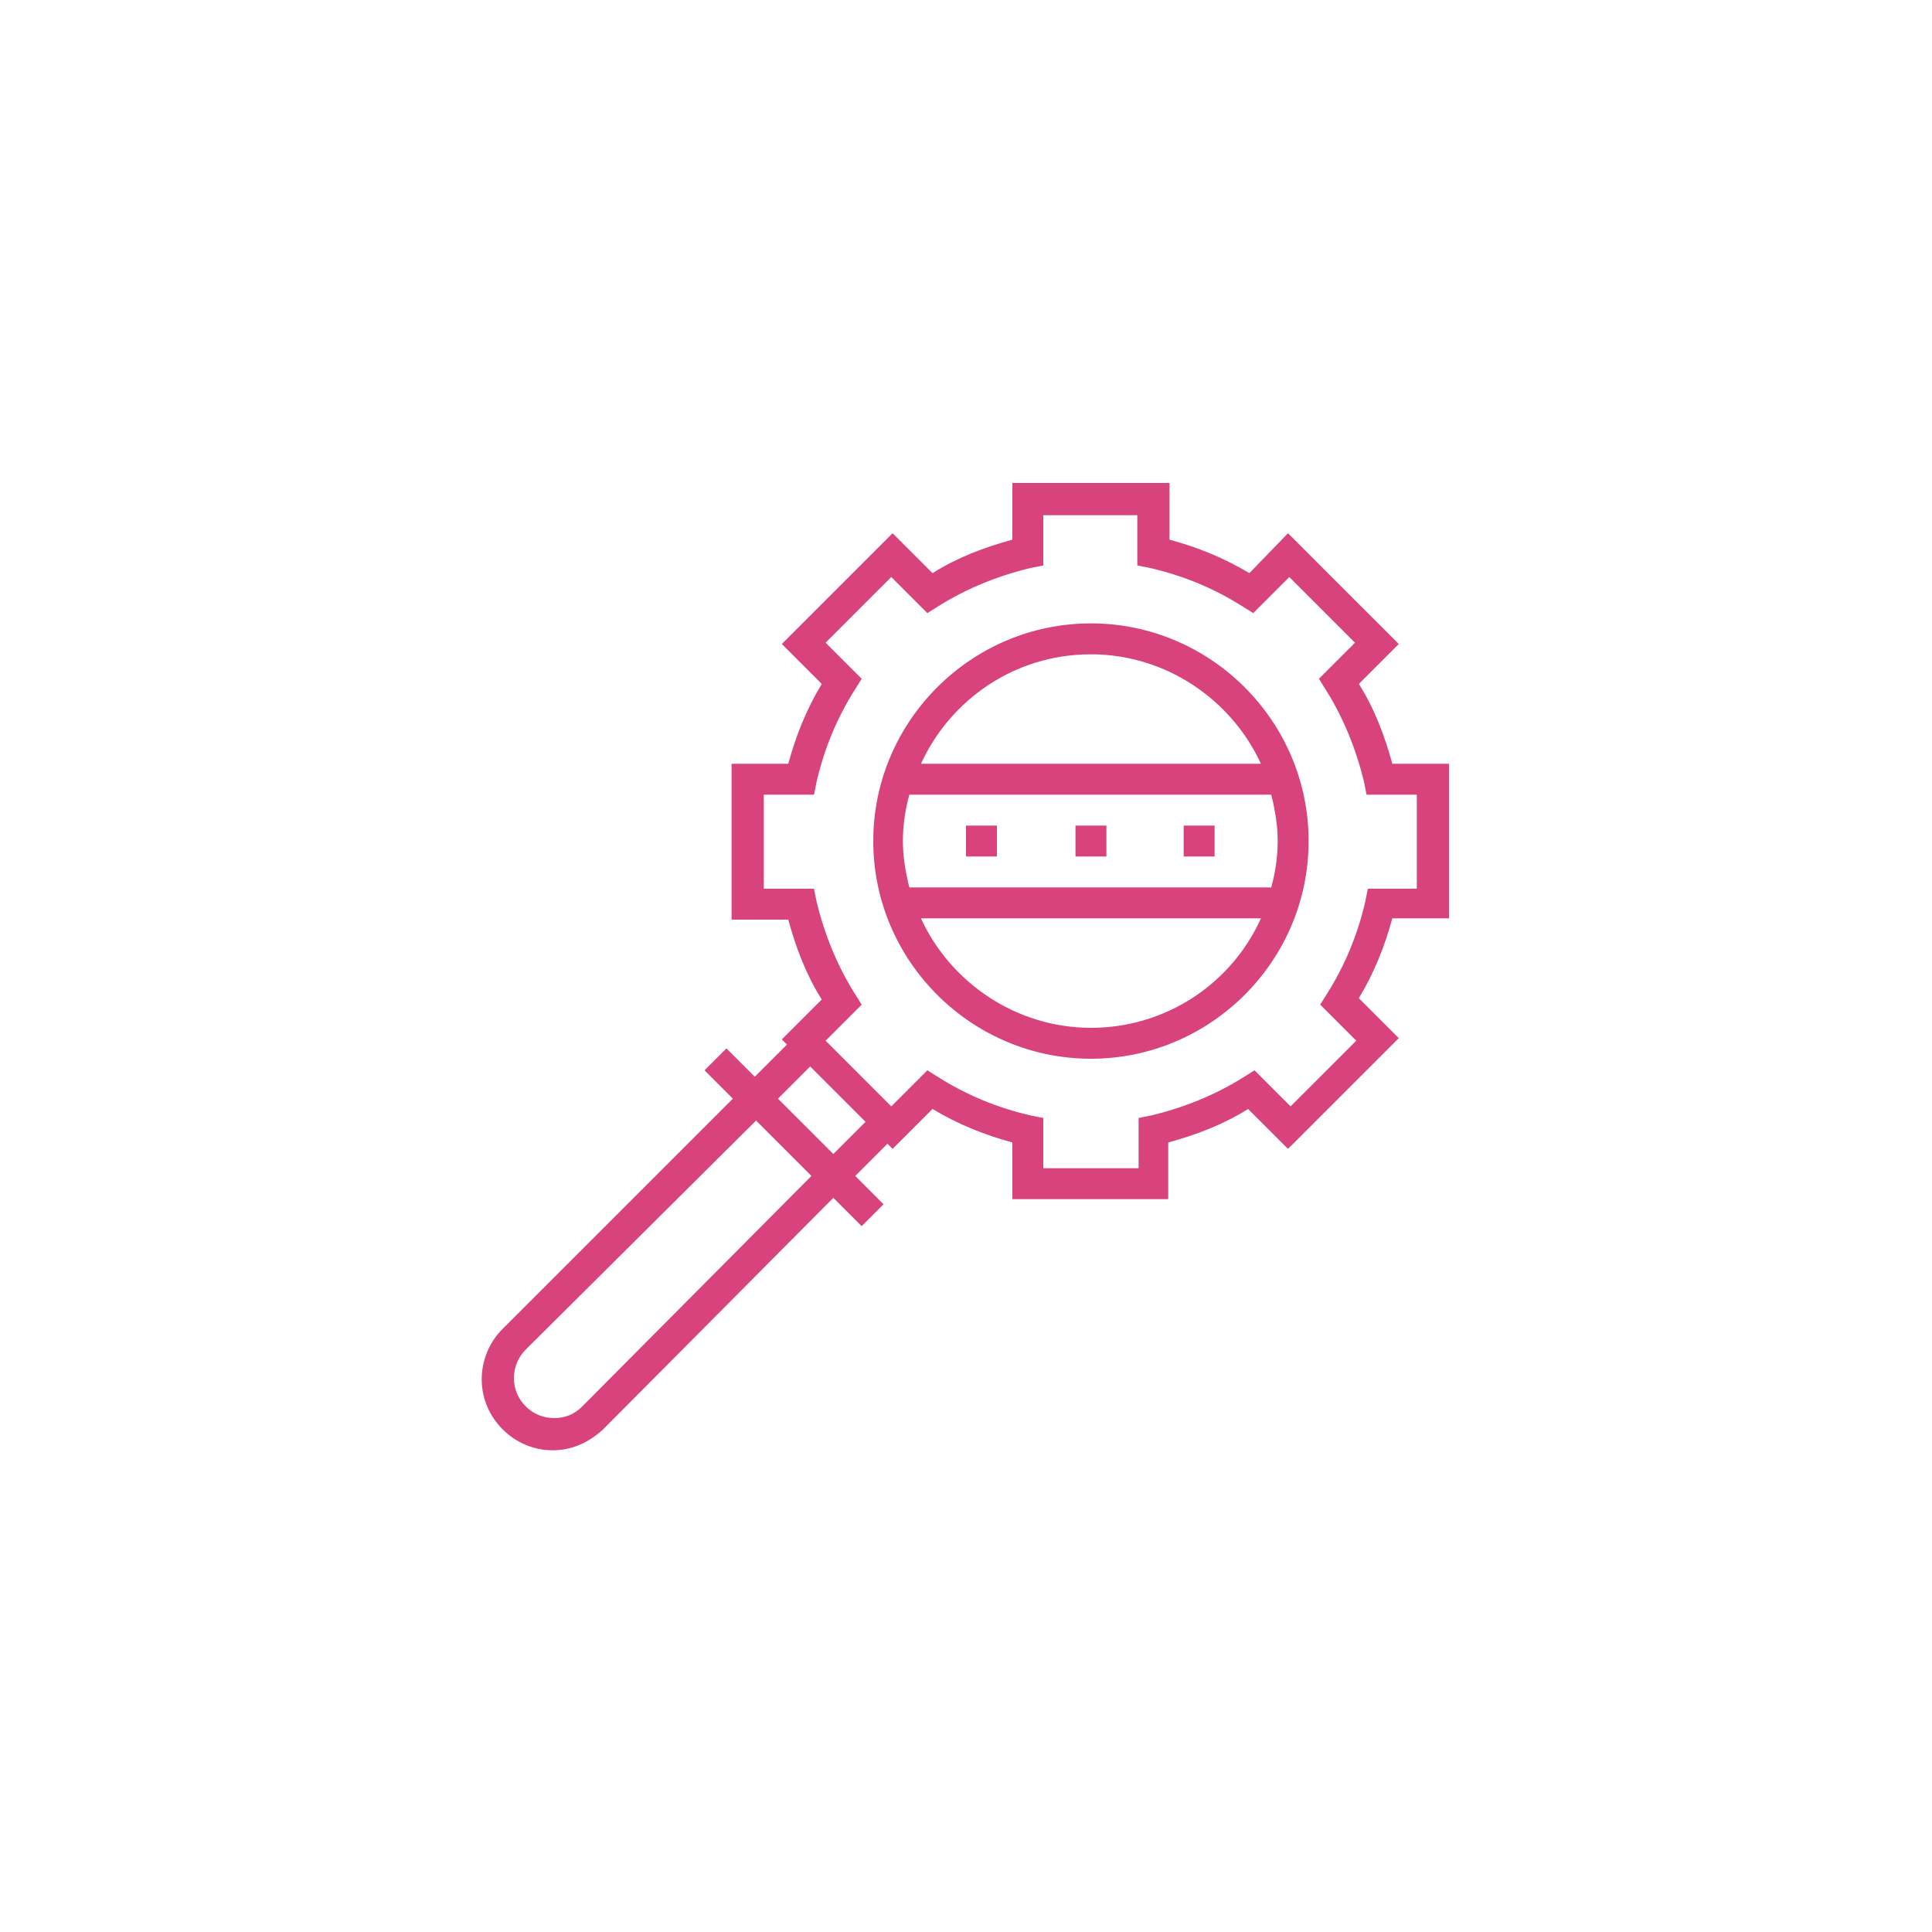 <?xml version="1.0" encoding="utf-8"?>
<!-- Generator: Adobe Illustrator 21.0.2, SVG Export Plug-In . SVG Version: 6.00 Build 0)  -->
<svg version="1.1" id="Layer_1" xmlns="http://www.w3.org/2000/svg" xmlns:xlink="http://www.w3.org/1999/xlink" x="0px" y="0px"
	 viewBox="0 0 150 150" style="enable-background:new 0 0 150 150;" xml:space="preserve">
<style type="text/css">
	.st0{fill:#D8427D;}
</style>
<g>
	<g>
		<g>
			<path class="st0" d="M84.7,48.4c-9.3,0-16.9,7.6-16.9,16.9s7.6,16.9,16.9,16.9s16.9-7.6,16.9-16.9S94,48.4,84.7,48.4z M84.7,79.8
				c-5.8,0-10.9-3.5-13.2-8.5h26.4C95.6,76.4,90.5,79.8,84.7,79.8z M99.2,65.3c0,1.3-0.2,2.5-0.5,3.6H70.6c-0.3-1.2-0.5-2.4-0.5-3.6
				c0-1.3,0.2-2.5,0.5-3.6h28.1C99,62.9,99.2,64.1,99.2,65.3z M71.5,59.3c2.3-5,7.3-8.5,13.2-8.5c5.8,0,10.9,3.5,13.2,8.5H71.5z"/>
			<path class="st0" d="M108.1,59.3c-0.6-2.2-1.4-4.3-2.6-6.2l3.1-3.1l-8.6-8.6L97,44.5c-2-1.2-4-2-6.2-2.6v-4.4H78.6v4.4
				c-2.2,0.6-4.3,1.4-6.2,2.6l-3.1-3.1l-8.6,8.6l3.1,3.1c-1.2,2-2,4-2.6,6.2h-4.4v12.1h4.4c0.6,2.2,1.4,4.3,2.6,6.2l-3.1,3.1
				l0.4,0.4l-2.5,2.5l-2.2-2.2l-1.7,1.7l2.2,2.2l-17.9,17.9c-1,1-1.6,2.4-1.6,3.9c0,3,2.5,5.5,5.5,5.5c1.5,0,2.8-0.6,3.9-1.6
				L64.7,93l2.2,2.2l1.7-1.7l-2.2-2.2l2.5-2.5l0.4,0.4l3.1-3.1c2,1.2,4,2,6.2,2.6v4.4h12.1v-4.4c2.2-0.6,4.3-1.4,6.2-2.6l3.1,3.1
				l8.6-8.6l-3.1-3.1c1.2-2,2-4,2.6-6.2h4.4V59.3H108.1z M45.2,109.2c-0.6,0.6-1.3,0.9-2.2,0.9c-1.7,0-3.1-1.4-3.1-3.1
				c0-0.8,0.3-1.6,0.9-2.2L58.7,87l4.3,4.3L45.2,109.2z M64.7,89.6l-4.3-4.3l2.5-2.5l4.3,4.3L64.7,89.6z M110.1,69h-3.9l-0.2,1
				c-0.6,2.6-1.6,5-3,7.2l-0.5,0.8l2.8,2.8l-5.1,5.1l-2.8-2.8l-0.8,0.5c-2.2,1.4-4.7,2.4-7.2,3l-1,0.2v3.9H81v-3.9l-1-0.2
				c-2.6-0.6-5-1.6-7.2-3l-0.8-0.5l-2.8,2.8l-5.1-5.1l2.8-2.8l-0.5-0.8c-1.4-2.2-2.4-4.7-3-7.2l-0.2-1h-3.9v-7.3h3.9l0.2-1
				c0.6-2.6,1.6-5,3-7.2l0.5-0.8l-2.8-2.8l5.1-5.1l2.8,2.8l0.8-0.5c2.2-1.4,4.7-2.4,7.2-3l1-0.2v-3.9h7.3v3.9l1,0.2
				c2.6,0.6,5,1.6,7.2,3l0.8,0.5l2.8-2.8l5.1,5.1l-2.8,2.8l0.5,0.8c1.4,2.2,2.4,4.7,3,7.2l0.2,1h3.9V69z"/>
			<rect x="75" y="64.1" class="st0" width="2.4" height="2.4"/>
			<rect x="83.5" y="64.1" class="st0" width="2.4" height="2.4"/>
			<rect x="91.9" y="64.1" class="st0" width="2.4" height="2.4"/>
		</g>
	</g>
</g>
</svg>
